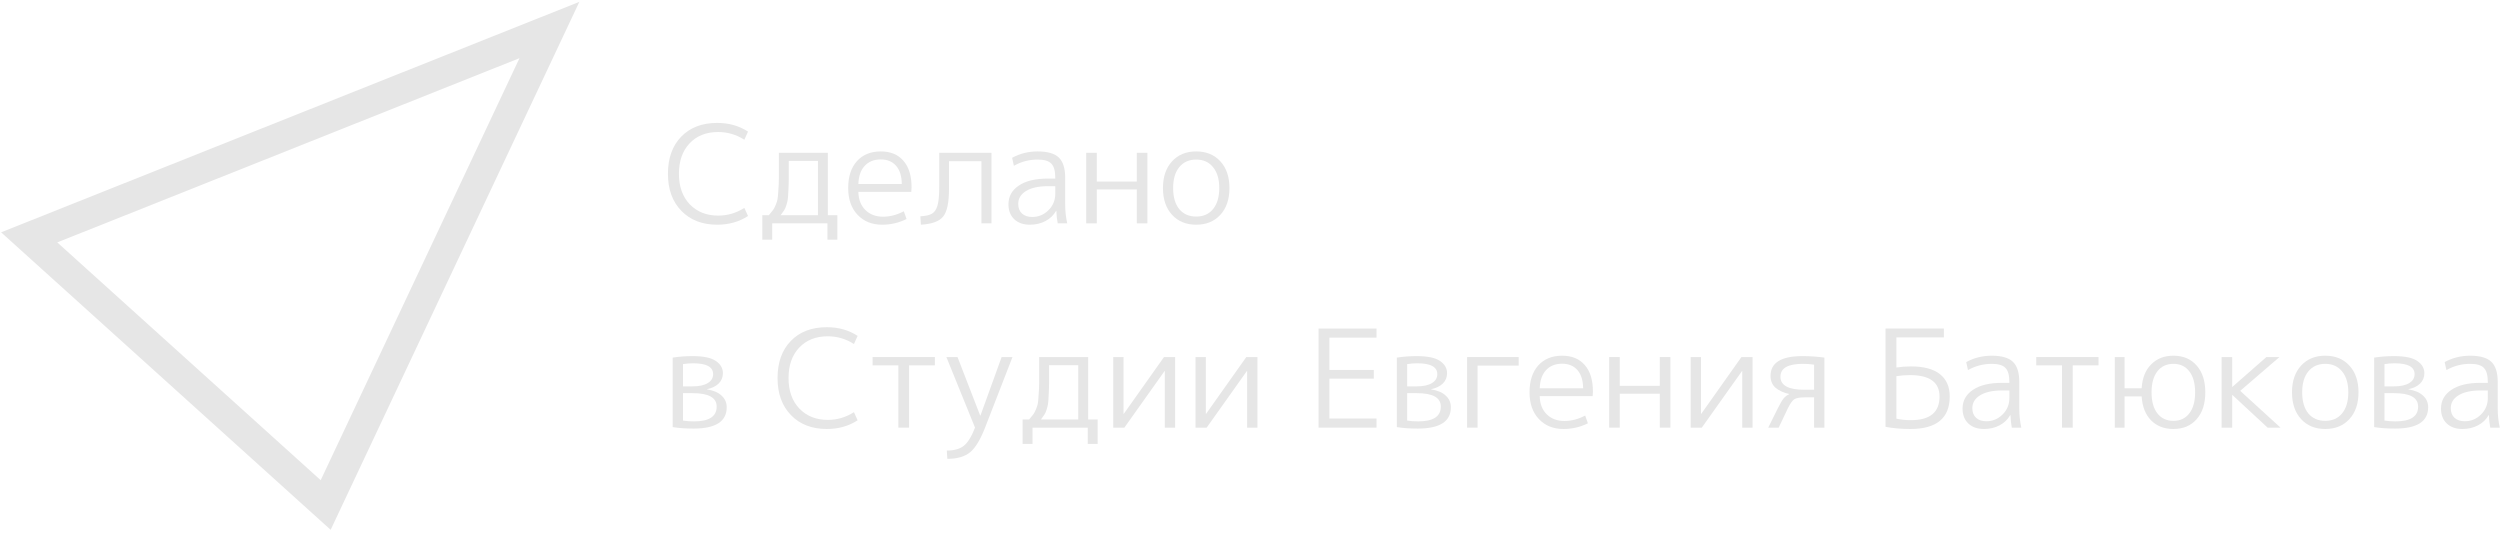 <svg width="257" height="55" viewBox="0 0 257 55" fill="none" xmlns="http://www.w3.org/2000/svg">
    <path d="M73.826 22.165C74.794 22.165 75.691 21.9 76.519 21.37L76.896 22.207C75.984 22.802 74.928 23.1 73.729 23.1C72.194 23.1 70.966 22.626 70.046 21.677C69.125 20.728 68.664 19.459 68.664 17.868C68.664 16.259 69.12 14.985 70.031 14.046C70.943 13.106 72.175 12.636 73.729 12.636C74.928 12.636 75.984 12.934 76.896 13.529L76.519 14.366C75.691 13.836 74.794 13.571 73.826 13.571C72.599 13.571 71.617 13.962 70.883 14.743C70.157 15.515 69.794 16.557 69.794 17.868C69.794 19.18 70.166 20.226 70.91 21.007C71.664 21.779 72.636 22.165 73.826 22.165Z" fill="#E6E6E6"/>
    <path d="M80.248 22.123H84.085V16.543H81.085C81.085 17.426 81.085 18.045 81.085 18.398C81.085 18.752 81.071 19.166 81.043 19.64C81.025 20.105 81.002 20.407 80.974 20.547C80.955 20.677 80.909 20.863 80.834 21.105C80.76 21.347 80.681 21.523 80.597 21.635C80.523 21.737 80.406 21.9 80.248 22.123ZM79.034 22.123C79.239 21.872 79.383 21.696 79.467 21.593C79.551 21.482 79.644 21.305 79.746 21.063C79.848 20.812 79.909 20.621 79.927 20.491C79.955 20.352 79.983 20.059 80.011 19.612C80.048 19.156 80.067 18.747 80.067 18.384C80.067 18.012 80.067 17.398 80.067 16.543V15.706H85.103V22.123H86.08V24.635H85.061V22.96H79.383V24.635H78.365V22.123H79.034Z" fill="#E6E6E6"/>
    <path d="M88.24 18.915H92.704C92.695 18.105 92.5 17.482 92.118 17.045C91.737 16.608 91.212 16.389 90.542 16.389C89.844 16.389 89.291 16.613 88.882 17.059C88.482 17.496 88.268 18.115 88.24 18.915ZM88.24 19.724C88.258 20.514 88.5 21.137 88.965 21.593C89.43 22.049 90.035 22.277 90.779 22.277C91.495 22.277 92.207 22.091 92.913 21.719L93.193 22.514C92.411 22.905 91.574 23.1 90.681 23.1C89.64 23.1 88.798 22.761 88.156 22.082C87.514 21.403 87.194 20.486 87.194 19.333C87.194 18.161 87.491 17.24 88.086 16.571C88.691 15.901 89.509 15.566 90.542 15.566C91.546 15.566 92.323 15.887 92.872 16.529C93.43 17.161 93.709 18.073 93.709 19.263C93.709 19.384 93.7 19.538 93.681 19.724H88.24Z" fill="#E6E6E6"/>
    <path d="M96.552 19.277V15.706H101.923V22.96H100.89V16.571H97.556V19.445C97.556 20.831 97.356 21.77 96.956 22.263C96.556 22.756 95.793 23.035 94.668 23.1L94.612 22.235C95.152 22.207 95.547 22.119 95.798 21.97C96.058 21.821 96.249 21.547 96.37 21.147C96.491 20.738 96.552 20.114 96.552 19.277Z" fill="#E6E6E6"/>
    <path d="M106.668 15.566C107.682 15.566 108.407 15.775 108.845 16.194C109.282 16.613 109.5 17.301 109.5 18.259V21.007C109.5 21.668 109.57 22.319 109.71 22.96H108.733C108.659 22.598 108.612 22.17 108.593 21.677H108.566C108.314 22.123 107.952 22.472 107.477 22.723C107.003 22.974 106.468 23.1 105.873 23.1C105.203 23.1 104.668 22.914 104.269 22.542C103.869 22.161 103.669 21.649 103.669 21.007C103.669 20.198 104.022 19.556 104.729 19.082C105.436 18.598 106.44 18.357 107.742 18.357H108.482V18.287C108.482 17.58 108.347 17.092 108.077 16.822C107.817 16.543 107.347 16.403 106.668 16.403C105.794 16.403 104.98 16.617 104.227 17.045L104.045 16.222C104.845 15.785 105.719 15.566 106.668 15.566ZM104.673 20.965C104.673 21.384 104.803 21.714 105.064 21.956C105.324 22.189 105.673 22.305 106.11 22.305C106.752 22.305 107.305 22.077 107.77 21.621C108.245 21.156 108.482 20.589 108.482 19.919V19.138H107.742C106.766 19.138 106.008 19.305 105.468 19.64C104.938 19.966 104.673 20.407 104.673 20.965Z" fill="#E6E6E6"/>
    <path d="M112.749 19.473V22.96H111.661V15.706H112.749V18.663H116.865V15.706H117.953V22.96H116.865V19.473H112.749Z" fill="#E6E6E6"/>
    <path d="M124.699 17.185C124.281 16.664 123.704 16.403 122.969 16.403C122.235 16.403 121.653 16.664 121.226 17.185C120.807 17.696 120.598 18.412 120.598 19.333C120.598 20.254 120.807 20.975 121.226 21.496C121.653 22.007 122.235 22.263 122.969 22.263C123.704 22.263 124.281 22.007 124.699 21.496C125.127 20.975 125.341 20.254 125.341 19.333C125.341 18.412 125.127 17.696 124.699 17.185ZM125.453 22.082C124.83 22.761 124.002 23.1 122.969 23.1C121.937 23.1 121.109 22.761 120.486 22.082C119.863 21.403 119.551 20.486 119.551 19.333C119.551 18.18 119.863 17.264 120.486 16.585C121.109 15.906 121.937 15.566 122.969 15.566C124.002 15.566 124.83 15.906 125.453 16.585C126.076 17.264 126.388 18.18 126.388 19.333C126.388 20.486 126.076 21.403 125.453 22.082Z" fill="#E6E6E6"/>
    <path d="M70.213 43.235C70.557 43.291 70.934 43.319 71.343 43.319C72.896 43.319 73.673 42.812 73.673 41.798C73.673 40.877 72.85 40.417 71.204 40.417H70.213V43.235ZM70.213 39.719H71.189C71.859 39.719 72.38 39.608 72.752 39.384C73.124 39.161 73.31 38.854 73.31 38.464C73.31 37.72 72.626 37.347 71.259 37.347C70.897 37.347 70.548 37.375 70.213 37.431V39.719ZM74.705 41.868C74.705 43.328 73.57 44.058 71.301 44.058C70.473 44.058 69.757 44.007 69.153 43.905V36.762C69.813 36.659 70.492 36.608 71.189 36.608C72.315 36.608 73.115 36.776 73.589 37.11C74.073 37.436 74.315 37.854 74.315 38.366C74.315 38.785 74.17 39.138 73.882 39.426C73.594 39.705 73.189 39.901 72.668 40.012V40.026C73.329 40.129 73.831 40.342 74.175 40.668C74.528 40.984 74.705 41.384 74.705 41.868Z" fill="#E6E6E6"/>
    <path d="M85.094 43.165C86.061 43.165 86.959 42.9 87.786 42.37L88.163 43.207C87.251 43.802 86.196 44.1 84.996 44.1C83.461 44.1 82.234 43.626 81.313 42.677C80.392 41.728 79.932 40.459 79.932 38.868C79.932 37.259 80.387 35.985 81.299 35.046C82.21 34.106 83.443 33.636 84.996 33.636C86.196 33.636 87.251 33.934 88.163 34.529L87.786 35.366C86.959 34.836 86.061 34.571 85.094 34.571C83.866 34.571 82.885 34.962 82.15 35.743C81.424 36.515 81.062 37.557 81.062 38.868C81.062 40.18 81.434 41.226 82.178 42.007C82.931 42.779 83.903 43.165 85.094 43.165Z" fill="#E6E6E6"/>
    <path d="M96.106 37.557H93.455V43.961H92.353V37.557H89.702V36.706H96.106V37.557Z" fill="#E6E6E6"/>
    <path d="M102.967 36.706H104.083L101.265 43.961C100.782 45.207 100.265 46.053 99.717 46.5C99.168 46.946 98.391 47.169 97.387 47.169L97.331 46.318C98.084 46.318 98.666 46.156 99.075 45.83C99.484 45.514 99.87 44.891 100.233 43.961L97.289 36.706H98.433L100.763 42.719H100.791L102.967 36.706Z" fill="#E6E6E6"/>
    <path d="M107.007 43.123H110.843V37.543H107.844C107.844 38.426 107.844 39.045 107.844 39.398C107.844 39.752 107.83 40.166 107.802 40.64C107.783 41.105 107.76 41.407 107.732 41.547C107.713 41.677 107.667 41.863 107.593 42.105C107.518 42.347 107.439 42.523 107.355 42.635C107.281 42.737 107.165 42.9 107.007 43.123ZM105.793 43.123C105.997 42.872 106.142 42.696 106.225 42.593C106.309 42.482 106.402 42.305 106.504 42.063C106.607 41.812 106.667 41.621 106.686 41.491C106.714 41.352 106.742 41.059 106.769 40.612C106.807 40.156 106.825 39.747 106.825 39.384C106.825 39.012 106.825 38.398 106.825 37.543V36.706H111.862V43.123H112.838V45.635H111.82V43.961H106.142V45.635H105.123V43.123H105.793Z" fill="#E6E6E6"/>
    <path d="M115.5 42.537H115.528L119.658 36.706H120.802V43.961H119.742V38.129H119.728L115.584 43.961H114.44V36.706H115.5V42.537Z" fill="#E6E6E6"/>
    <path d="M123.961 42.537H123.989L128.119 36.706H129.263V43.961H128.202V38.129H128.188L124.045 43.961H122.901V36.706H123.961V42.537Z" fill="#E6E6E6"/>
    <path d="M136.664 34.711V38.031H141.226V38.924H136.664V43.026H141.505V43.961H135.547V33.776H141.505V34.711H136.664Z" fill="#E6E6E6"/>
    <path d="M144.657 43.235C145.001 43.291 145.377 43.319 145.787 43.319C147.34 43.319 148.116 42.812 148.116 41.798C148.116 40.877 147.293 40.417 145.647 40.417H144.657V43.235ZM144.657 39.719H145.633C146.303 39.719 146.824 39.608 147.196 39.384C147.568 39.161 147.754 38.854 147.754 38.464C147.754 37.72 147.07 37.347 145.703 37.347C145.34 37.347 144.991 37.375 144.657 37.431V39.719ZM149.149 41.868C149.149 43.328 148.014 44.058 145.745 44.058C144.917 44.058 144.201 44.007 143.596 43.905V36.762C144.257 36.659 144.936 36.608 145.633 36.608C146.759 36.608 147.558 36.776 148.033 37.11C148.516 37.436 148.758 37.854 148.758 38.366C148.758 38.785 148.614 39.138 148.326 39.426C148.037 39.705 147.633 39.901 147.112 40.012V40.026C147.772 40.129 148.275 40.342 148.619 40.668C148.972 40.984 149.149 41.384 149.149 41.868Z" fill="#E6E6E6"/>
    <path d="M150.817 36.706H156.119V37.585H151.891V43.961H150.817V36.706Z" fill="#E6E6E6"/>
    <path d="M158.283 39.915H162.747C162.738 39.105 162.543 38.482 162.161 38.045C161.78 37.608 161.254 37.389 160.585 37.389C159.887 37.389 159.334 37.613 158.925 38.059C158.525 38.496 158.311 39.115 158.283 39.915ZM158.283 40.724C158.301 41.514 158.543 42.138 159.008 42.593C159.473 43.049 160.078 43.277 160.822 43.277C161.538 43.277 162.25 43.091 162.956 42.719L163.236 43.514C162.454 43.905 161.617 44.1 160.724 44.1C159.683 44.1 158.841 43.761 158.199 43.082C157.557 42.403 157.236 41.486 157.236 40.333C157.236 39.161 157.534 38.24 158.129 37.571C158.734 36.901 159.552 36.566 160.585 36.566C161.589 36.566 162.366 36.887 162.915 37.529C163.473 38.161 163.752 39.073 163.752 40.263C163.752 40.384 163.742 40.538 163.724 40.724H158.283Z" fill="#E6E6E6"/>
    <path d="M166.511 40.473V43.961H165.422V36.706H166.511V39.663H170.626V36.706H171.715V43.961H170.626V40.473H166.511Z" fill="#E6E6E6"/>
    <path d="M174.862 42.537H174.89L179.019 36.706H180.163V43.961H179.103V38.129H179.089L174.945 43.961H173.801V36.706H174.862V42.537Z" fill="#E6E6E6"/>
    <path d="M183.922 40.501C183.364 40.38 182.904 40.17 182.541 39.873C182.188 39.566 182.011 39.157 182.011 38.645C182.011 37.287 183.104 36.608 185.29 36.608C186.062 36.608 186.815 36.659 187.55 36.762V43.961H186.489V40.849H185.527C185.015 40.849 184.657 40.914 184.453 41.045C184.257 41.166 184.034 41.482 183.783 41.993L182.848 43.961H181.774L182.792 41.91C183.016 41.463 183.206 41.142 183.364 40.947C183.532 40.752 183.718 40.612 183.922 40.529V40.501ZM186.489 40.068V37.487C186.117 37.431 185.731 37.403 185.332 37.403C183.797 37.403 183.03 37.845 183.03 38.729C183.03 39.622 183.848 40.068 185.485 40.068H186.489Z" fill="#E6E6E6"/>
    <path d="M194.949 43.04C195.414 43.142 195.911 43.193 196.442 43.193C198.404 43.193 199.385 42.384 199.385 40.766C199.385 39.296 198.371 38.561 196.344 38.561C195.842 38.561 195.377 38.599 194.949 38.673V43.04ZM194.949 37.78C195.414 37.706 195.911 37.668 196.442 37.668C197.772 37.668 198.767 37.934 199.427 38.464C200.097 38.994 200.432 39.757 200.432 40.752C200.432 42.984 199.083 44.1 196.386 44.1C195.456 44.1 194.605 44.026 193.833 43.877V33.776H199.832V34.683H194.949V37.78Z" fill="#E6E6E6"/>
    <path d="M204.75 36.566C205.764 36.566 206.489 36.776 206.926 37.194C207.364 37.613 207.582 38.301 207.582 39.259V42.007C207.582 42.668 207.652 43.319 207.791 43.961H206.815C206.74 43.598 206.694 43.17 206.675 42.677H206.647C206.396 43.123 206.034 43.472 205.559 43.723C205.085 43.974 204.55 44.1 203.955 44.1C203.285 44.1 202.75 43.914 202.35 43.542C201.95 43.161 201.751 42.649 201.751 42.007C201.751 41.198 202.104 40.556 202.811 40.082C203.518 39.598 204.522 39.356 205.824 39.356H206.564V39.287C206.564 38.58 206.429 38.092 206.159 37.822C205.899 37.543 205.429 37.403 204.75 37.403C203.876 37.403 203.062 37.617 202.309 38.045L202.127 37.222C202.927 36.785 203.801 36.566 204.75 36.566ZM202.755 41.965C202.755 42.384 202.885 42.714 203.146 42.956C203.406 43.188 203.755 43.305 204.192 43.305C204.834 43.305 205.387 43.077 205.852 42.621C206.327 42.156 206.564 41.589 206.564 40.919V40.138H205.824C204.848 40.138 204.09 40.305 203.55 40.64C203.02 40.966 202.755 41.407 202.755 41.965Z" fill="#E6E6E6"/>
    <path d="M215.728 37.557H213.077V43.961H211.975V37.557H209.324V36.706H215.728V37.557Z" fill="#E6E6E6"/>
    <path d="M217.4 36.706H218.404V39.915H220.162C220.227 38.864 220.553 38.045 221.138 37.459C221.724 36.864 222.487 36.566 223.426 36.566C224.431 36.566 225.226 36.901 225.812 37.571C226.407 38.24 226.705 39.161 226.705 40.333C226.705 41.505 226.407 42.426 225.812 43.096C225.226 43.765 224.431 44.1 223.426 44.1C222.487 44.1 221.724 43.807 221.138 43.221C220.553 42.626 220.227 41.803 220.162 40.752H218.404V43.961H217.4V36.706ZM221.78 42.496C222.18 43.007 222.729 43.263 223.426 43.263C224.124 43.263 224.668 43.007 225.059 42.496C225.459 41.984 225.659 41.263 225.659 40.333C225.659 39.403 225.459 38.682 225.059 38.171C224.668 37.659 224.124 37.403 223.426 37.403C222.729 37.403 222.18 37.659 221.78 38.171C221.38 38.682 221.18 39.403 221.18 40.333C221.18 41.263 221.38 41.984 221.78 42.496Z" fill="#E6E6E6"/>
    <path d="M229.483 39.775L232.985 36.706H234.324L230.292 40.18L234.436 43.961H233.11L229.483 40.598H229.469V43.961H228.381V36.706H229.469V39.775H229.483Z" fill="#E6E6E6"/>
    <path d="M240.766 38.185C240.347 37.664 239.77 37.403 239.036 37.403C238.301 37.403 237.719 37.664 237.292 38.185C236.873 38.696 236.664 39.412 236.664 40.333C236.664 41.254 236.873 41.975 237.292 42.496C237.719 43.007 238.301 43.263 239.036 43.263C239.77 43.263 240.347 43.007 240.766 42.496C241.193 41.975 241.407 41.254 241.407 40.333C241.407 39.412 241.193 38.696 240.766 38.185ZM241.519 43.082C240.896 43.761 240.068 44.1 239.036 44.1C238.003 44.1 237.175 43.761 236.552 43.082C235.929 42.403 235.617 41.486 235.617 40.333C235.617 39.18 235.929 38.264 236.552 37.585C237.175 36.906 238.003 36.566 239.036 36.566C240.068 36.566 240.896 36.906 241.519 37.585C242.142 38.264 242.454 39.18 242.454 40.333C242.454 41.486 242.142 42.403 241.519 43.082Z" fill="#E6E6E6"/>
    <path d="M245.123 43.235C245.467 43.291 245.844 43.319 246.253 43.319C247.806 43.319 248.583 42.812 248.583 41.798C248.583 40.877 247.76 40.417 246.113 40.417H245.123V43.235ZM245.123 39.719H246.099C246.769 39.719 247.29 39.608 247.662 39.384C248.034 39.161 248.22 38.854 248.22 38.464C248.22 37.72 247.536 37.347 246.169 37.347C245.806 37.347 245.458 37.375 245.123 37.431V39.719ZM249.615 41.868C249.615 43.328 248.48 44.058 246.211 44.058C245.383 44.058 244.667 44.007 244.062 43.905V36.762C244.723 36.659 245.402 36.608 246.099 36.608C247.225 36.608 248.025 36.776 248.499 37.11C248.983 37.436 249.224 37.854 249.224 38.366C249.224 38.785 249.08 39.138 248.792 39.426C248.504 39.705 248.099 39.901 247.578 40.012V40.026C248.239 40.129 248.741 40.342 249.085 40.668C249.438 40.984 249.615 41.384 249.615 41.868Z" fill="#E6E6E6"/>
    <path d="M253.934 36.566C254.948 36.566 255.673 36.776 256.111 37.194C256.548 37.613 256.766 38.301 256.766 39.259V42.007C256.766 42.668 256.836 43.319 256.975 43.961H255.999C255.924 43.598 255.878 43.17 255.859 42.677H255.831C255.58 43.123 255.218 43.472 254.743 43.723C254.269 43.974 253.734 44.1 253.139 44.1C252.469 44.1 251.934 43.914 251.534 43.542C251.135 43.161 250.935 42.649 250.935 42.007C250.935 41.198 251.288 40.556 251.995 40.082C252.702 39.598 253.706 39.356 255.008 39.356H255.748V39.287C255.748 38.58 255.613 38.092 255.343 37.822C255.083 37.543 254.613 37.403 253.934 37.403C253.06 37.403 252.246 37.617 251.493 38.045L251.311 37.222C252.111 36.785 252.985 36.566 253.934 36.566ZM251.939 41.965C251.939 42.384 252.069 42.714 252.33 42.956C252.59 43.188 252.939 43.305 253.376 43.305C254.018 43.305 254.571 43.077 255.036 42.621C255.511 42.156 255.748 41.589 255.748 40.919V40.138H255.008C254.032 40.138 253.274 40.305 252.734 40.64C252.204 40.966 251.939 41.407 251.939 41.965Z" fill="#E6E6E6"/>
    <path fill-rule="evenodd" clip-rule="evenodd" d="M59.557 0.19L33.991 54.465L0.113 23.882L59.557 0.19ZM5.887 24.918L32.967 49.364L53.403 5.98L5.887 24.918Z" fill="#E6E6E6"/>
</svg>
